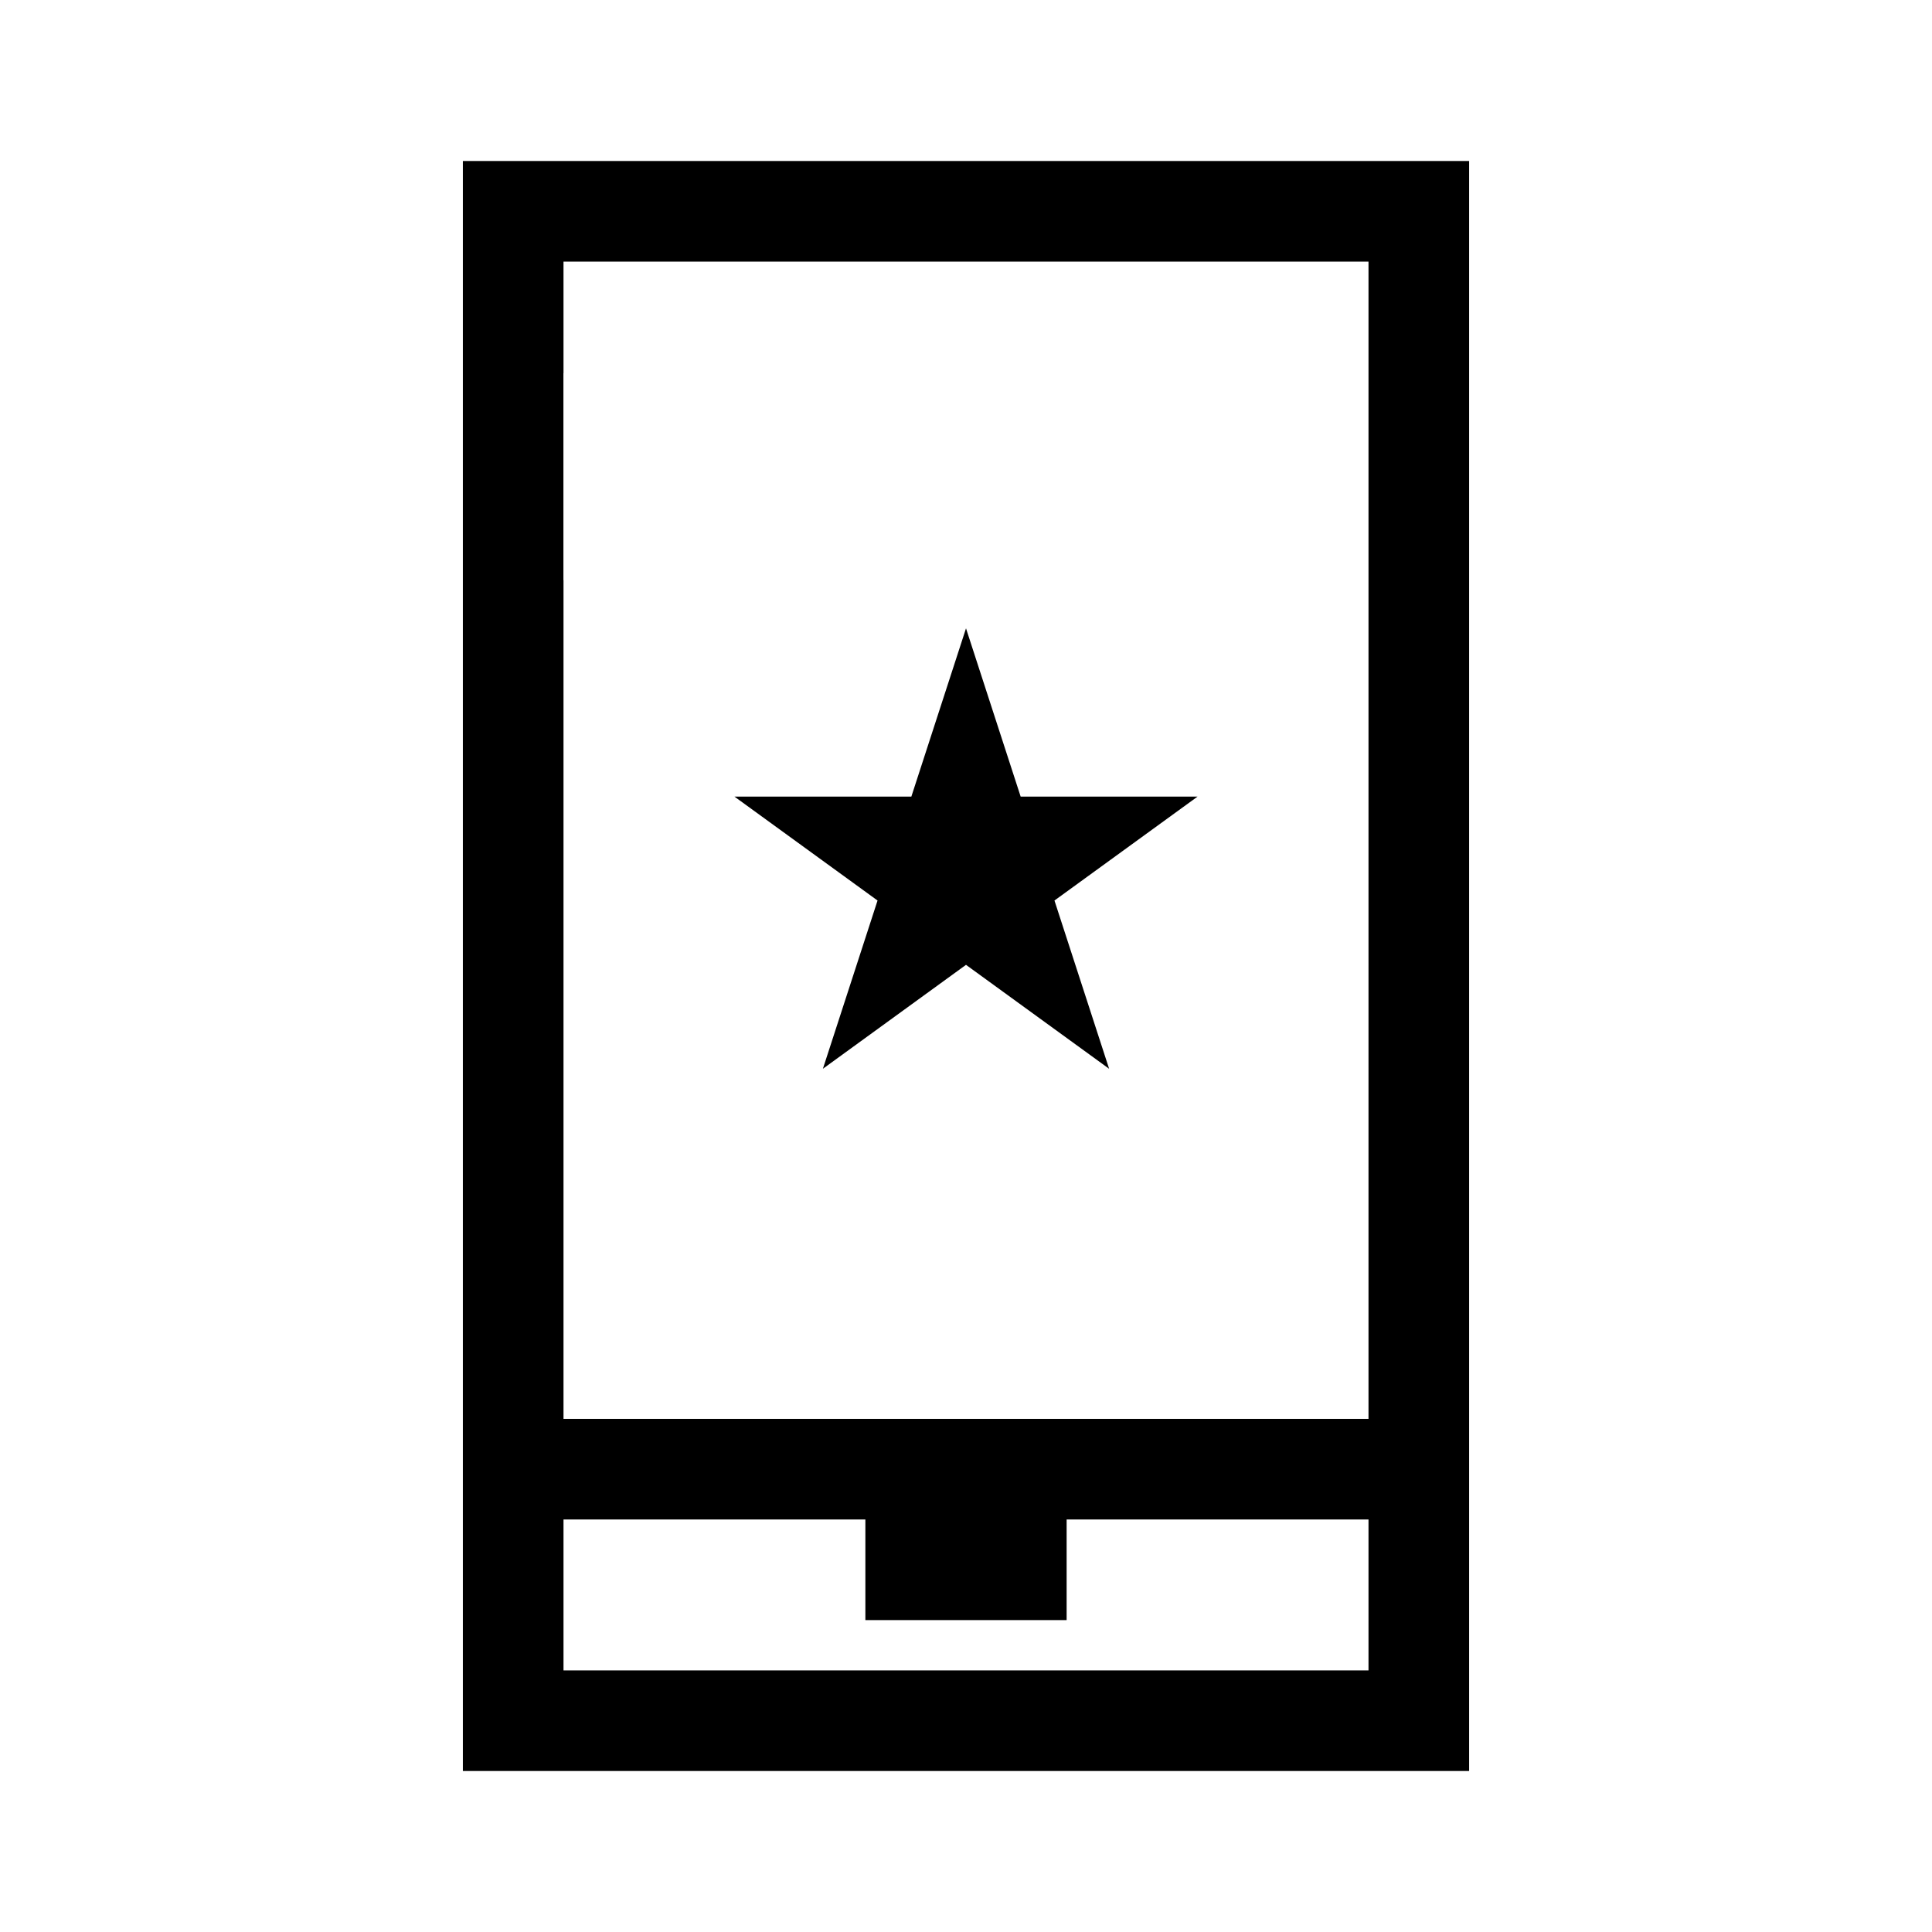<svg id="Layer_1" data-name="Layer 1" xmlns="http://www.w3.org/2000/svg" viewBox="0 0 21.6 21.6"><path d="M13.389,8.906l-1.6,1.162.611,1.881-1.6-1.162-1.6,1.162.611-1.881-1.6-1.162h1.978l.611-1.881.611,1.881ZM16.425,1.8v18H5.175V1.8ZM15.3,16.988H11.925v1.125H9.675v-1.125H6.3V18.675h9Zm0-12.375V2.925h-9V4.172H6.299v2.314H6.3v9.377h9V4.612Z"/></svg>